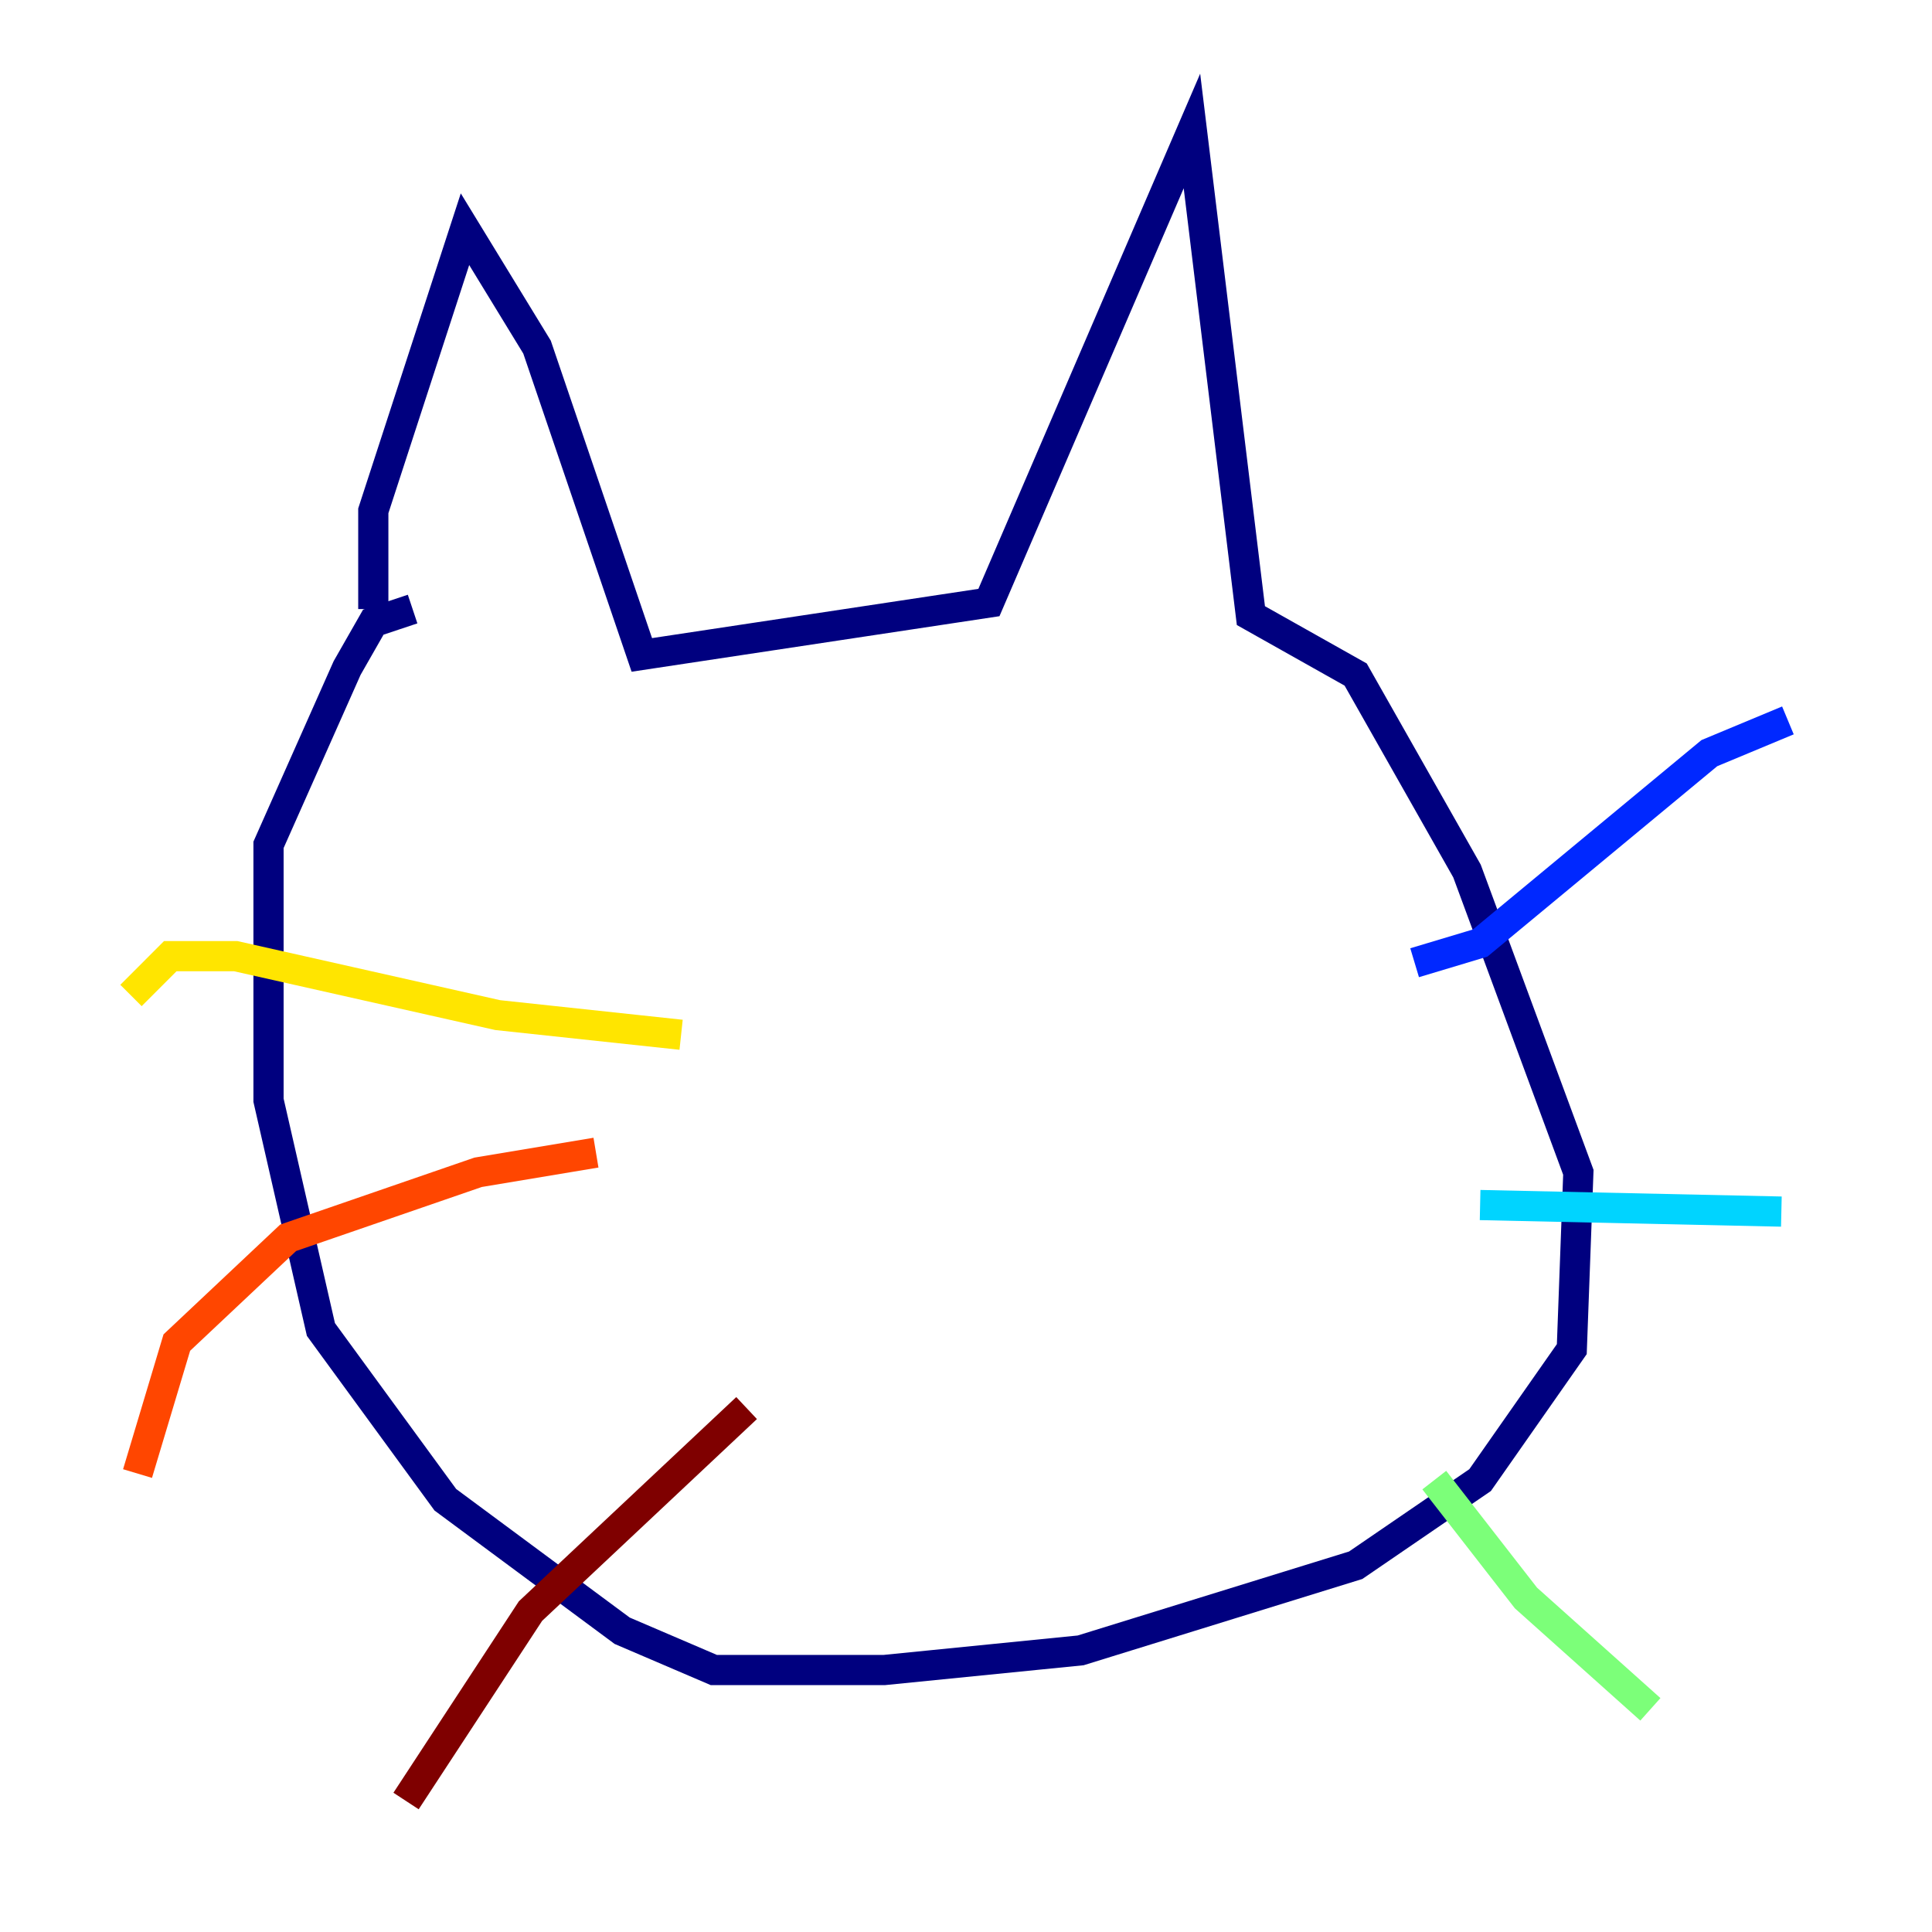 <?xml version="1.0" encoding="utf-8" ?>
<svg baseProfile="tiny" height="128" version="1.2" viewBox="0,0,128,128" width="128" xmlns="http://www.w3.org/2000/svg" xmlns:ev="http://www.w3.org/2001/xml-events" xmlns:xlink="http://www.w3.org/1999/xlink"><defs /><polyline fill="none" points="24.732,40.352 24.732,33.844 30.807,15.186 35.58,22.997 42.522,43.39 65.519,39.919 78.969,8.678 82.875,40.786 89.817,44.691 97.193,57.709 104.57,77.668 104.136,89.383 98.061,98.061 89.817,103.702 71.593,109.342 58.576,110.644 47.295,110.644 41.22,108.041 29.505,99.363 21.261,88.081 17.79,72.895 17.79,55.973 22.997,44.258 24.732,41.22 27.336,40.352" stroke="#00007f" stroke-width="2" /><polyline fill="none" points="93.722,63.783 98.061,62.481 113.248,49.898 118.454,47.729" stroke="#0028ff" stroke-width="2" /><polyline fill="none" points="98.061,79.837 118.02,80.271" stroke="#00d4ff" stroke-width="2" /><polyline fill="none" points="95.024,98.061 101.098,105.871 109.342,113.248" stroke="#7cff79" stroke-width="2" /><polyline fill="none" points="45.125,68.556 32.976,67.254 15.62,63.349 11.281,63.349 8.678,65.953" stroke="#ffe500" stroke-width="2" /><polyline fill="none" points="39.485,76.366 31.675,77.668 19.091,82.007 11.715,88.949 9.112,97.627" stroke="#ff4600" stroke-width="2" /><polyline fill="none" points="49.464,93.288 35.146,106.739 26.902,119.322" stroke="#7f0000" stroke-width="2" /></svg>